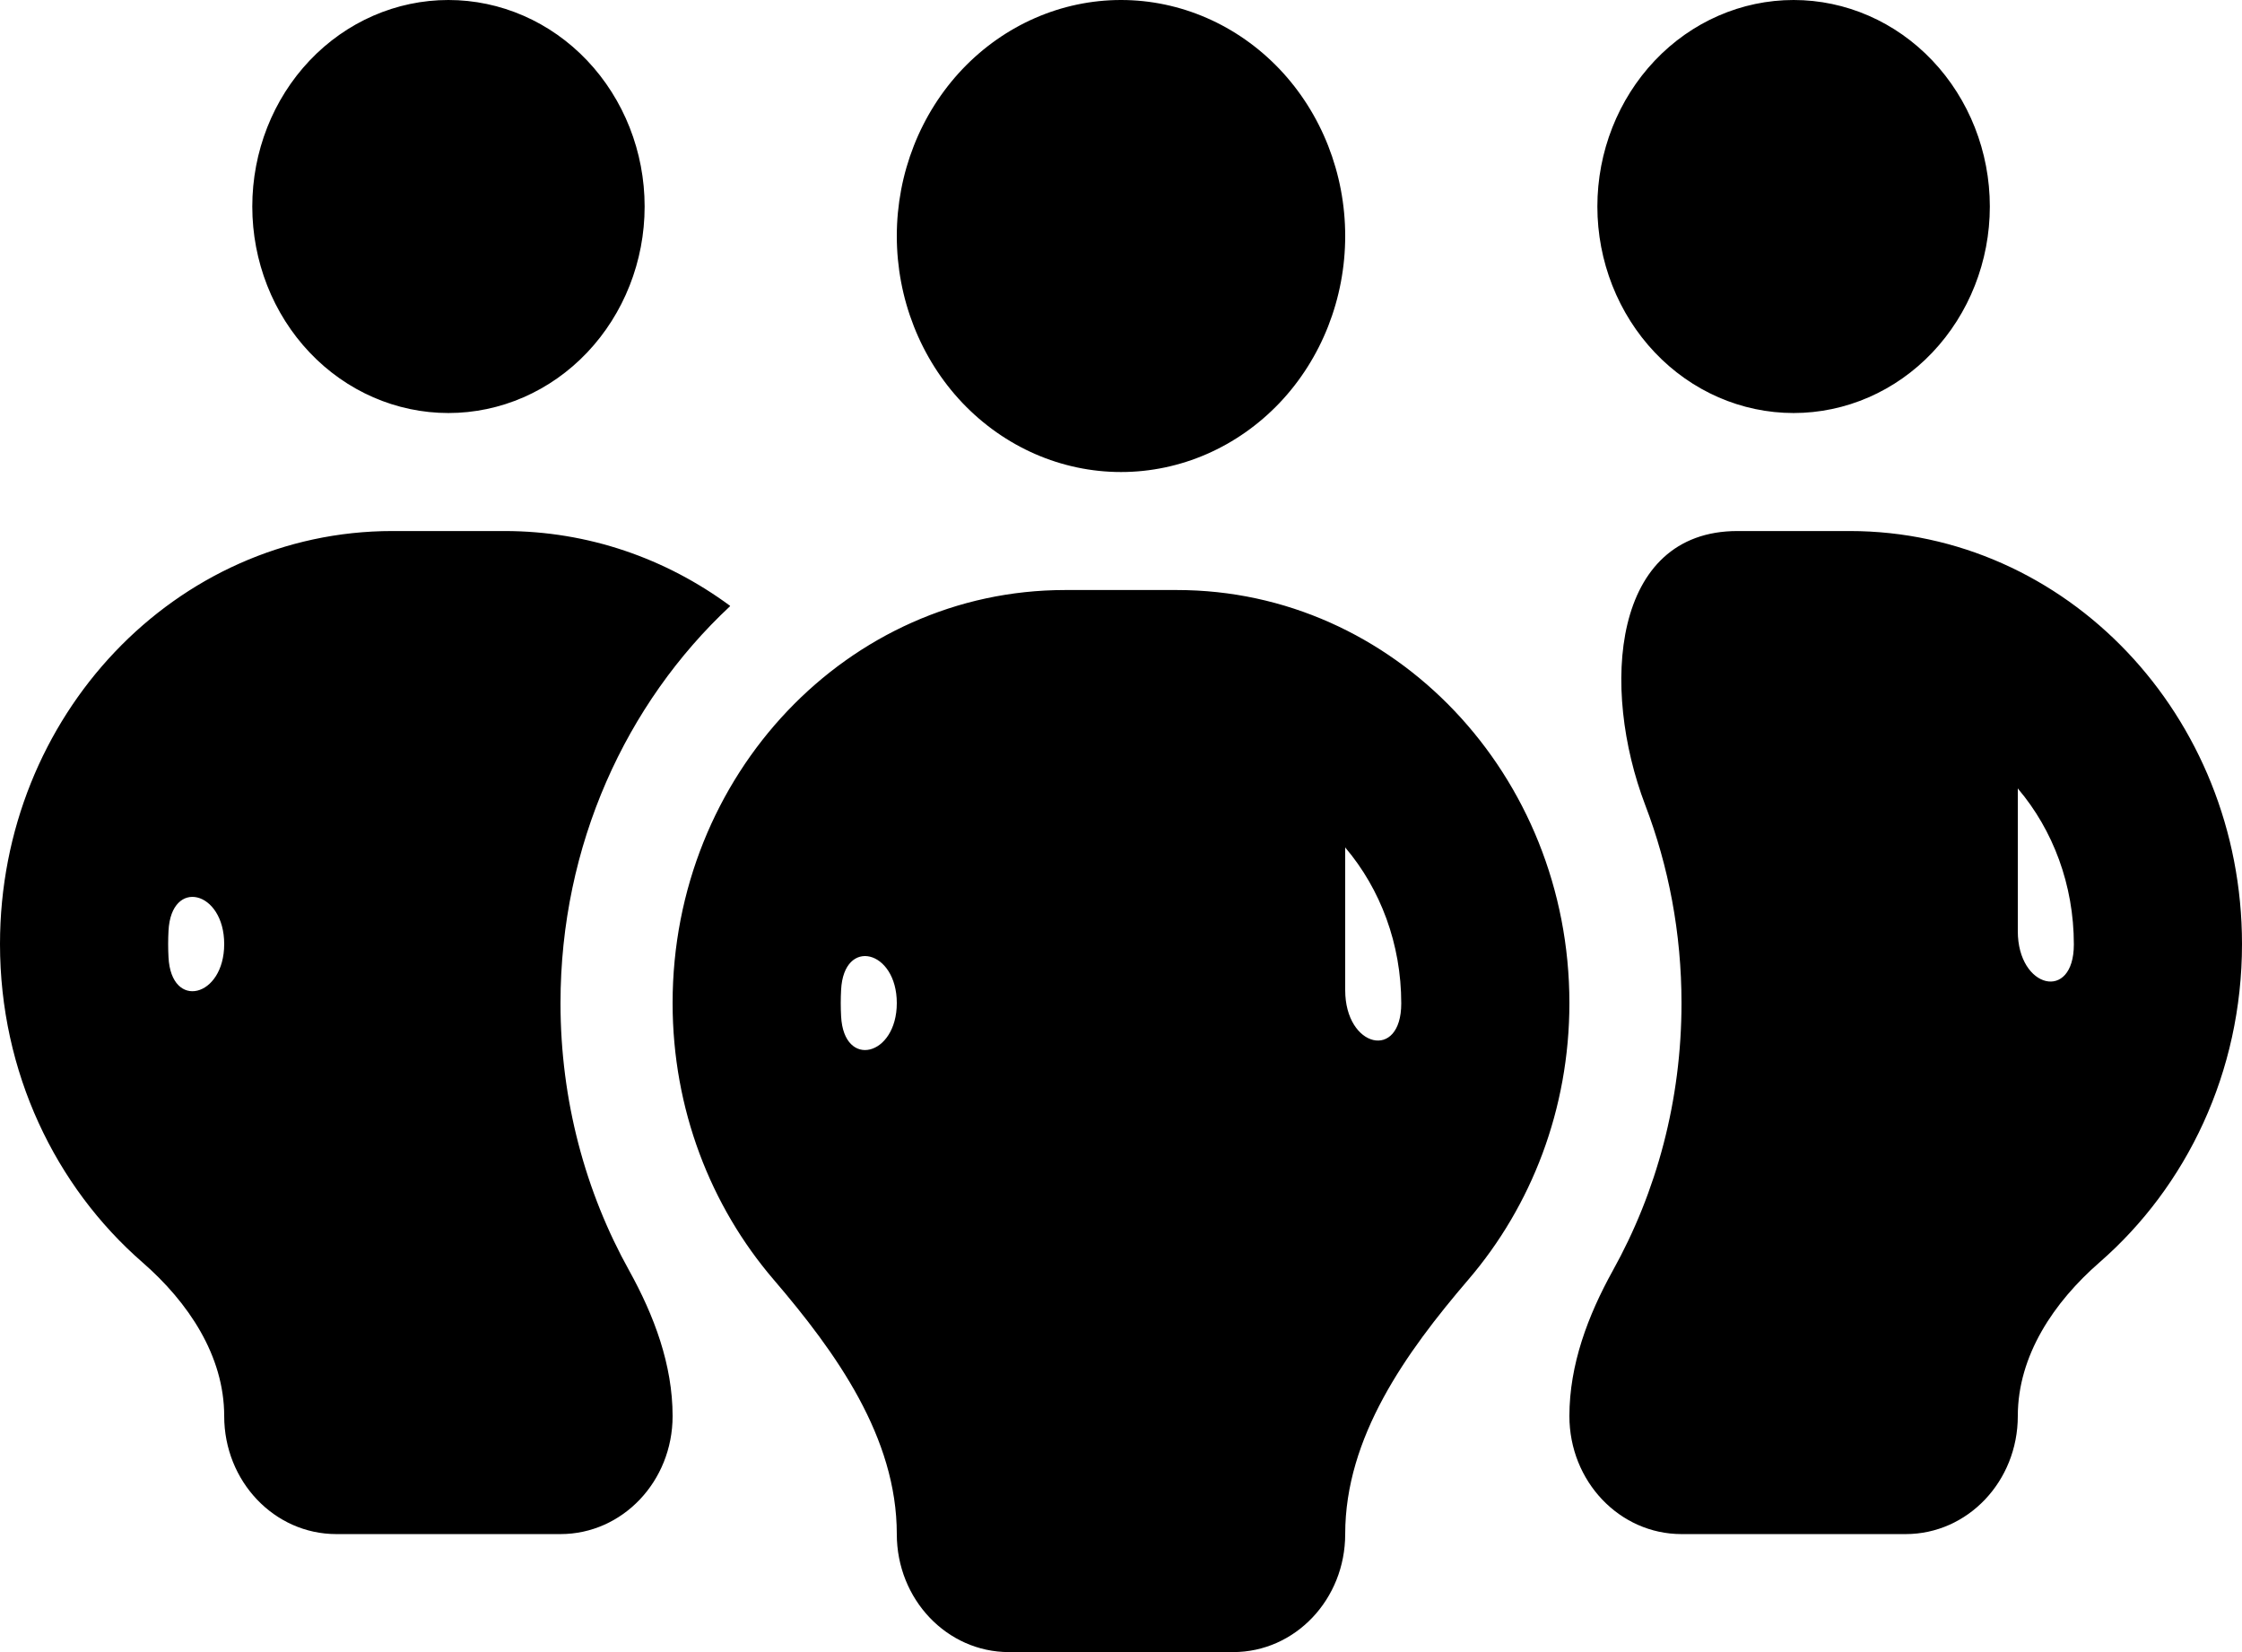 <svg width="19" height="14" viewBox="0 0 19 14" fill="none" xmlns="http://www.w3.org/2000/svg">
<path d="M2.138 1.75C2.138 1.286 2.313 0.841 2.624 0.513C2.936 0.184 3.359 0 3.8 0C4.241 0 4.664 0.184 4.976 0.513C5.287 0.841 5.463 1.286 5.463 1.75C5.463 2.214 5.287 2.659 4.976 2.987C4.664 3.316 4.241 3.5 3.8 3.5C3.359 3.5 2.936 3.316 2.624 2.987C2.313 2.659 2.138 2.214 2.138 1.75ZM1.9 8C1.9 7.548 1.451 7.437 1.428 7.888C1.426 7.925 1.425 7.962 1.425 8C1.425 8.038 1.426 8.075 1.428 8.112C1.451 8.563 1.9 8.452 1.9 8ZM6.187 5.136C6.187 5.137 6.186 5.138 6.186 5.138C5.305 5.96 4.75 7.163 4.75 8.5C4.75 9.327 4.962 10.102 5.332 10.767C5.543 11.148 5.7 11.564 5.7 12C5.7 12.553 5.275 13 4.75 13H2.85C2.325 13 1.9 12.553 1.9 12C1.9 11.487 1.594 11.034 1.207 10.697C0.47 10.055 0 9.086 0 8C0 6.066 1.487 4.5 3.325 4.5H4.275C4.987 4.5 5.645 4.734 6.186 5.133C6.186 5.134 6.187 5.135 6.187 5.136ZM13.3 12C13.3 11.564 13.457 11.148 13.668 10.767C14.038 10.102 14.25 9.327 14.25 8.5C14.25 7.908 14.141 7.341 13.943 6.823C13.563 5.827 13.659 4.5 14.725 4.5H15.675C17.513 4.5 19 6.066 19 8C19 9.086 18.53 10.055 17.793 10.697C17.406 11.034 17.1 11.487 17.1 12C17.1 12.553 16.675 13 16.15 13H14.25C13.725 13 13.3 12.553 13.3 12ZM13.537 1.75C13.537 1.286 13.713 0.841 14.024 0.513C14.336 0.184 14.759 0 15.2 0C15.641 0 16.064 0.184 16.376 0.513C16.687 0.841 16.863 1.286 16.863 1.75C16.863 2.214 16.687 2.659 16.376 2.987C16.064 3.316 15.641 3.5 15.2 3.5C14.759 3.5 14.336 3.316 14.024 2.987C13.713 2.659 13.537 2.214 13.537 1.75ZM17.1 6.678V7.891C17.1 8.379 17.575 8.491 17.575 8.003C17.575 7.498 17.398 7.033 17.102 6.684C17.101 6.682 17.1 6.68 17.1 6.678ZM9.5 0C10.004 0 10.487 0.211 10.844 0.586C11.2 0.961 11.4 1.47 11.4 2C11.4 2.53 11.2 3.039 10.844 3.414C10.487 3.789 10.004 4 9.5 4C8.996 4 8.513 3.789 8.156 3.414C7.8 3.039 7.6 2.53 7.6 2C7.6 1.47 7.8 0.961 8.156 0.586C8.513 0.211 8.996 0 9.5 0ZM7.125 8.5C7.125 8.538 7.126 8.575 7.128 8.612C7.151 9.061 7.6 8.95 7.6 8.5C7.6 8.05 7.151 7.939 7.128 8.388C7.126 8.425 7.125 8.462 7.125 8.5ZM11.4 7.178V8.391C11.4 8.879 11.875 8.991 11.875 8.503C11.875 7.998 11.698 7.533 11.402 7.184C11.401 7.182 11.4 7.18 11.4 7.178ZM13.3 8.5C13.3 9.401 12.976 10.222 12.445 10.842C11.912 11.464 11.4 12.18 11.4 13C11.4 13.553 10.976 14 10.45 14H8.55C8.025 14 7.6 13.553 7.6 13C7.6 12.18 7.088 11.464 6.555 10.842C6.024 10.222 5.7 9.401 5.7 8.5C5.7 6.566 7.187 5 9.025 5H9.975C11.813 5 13.3 6.566 13.3 8.5Z" fill="black"/>
</svg>
